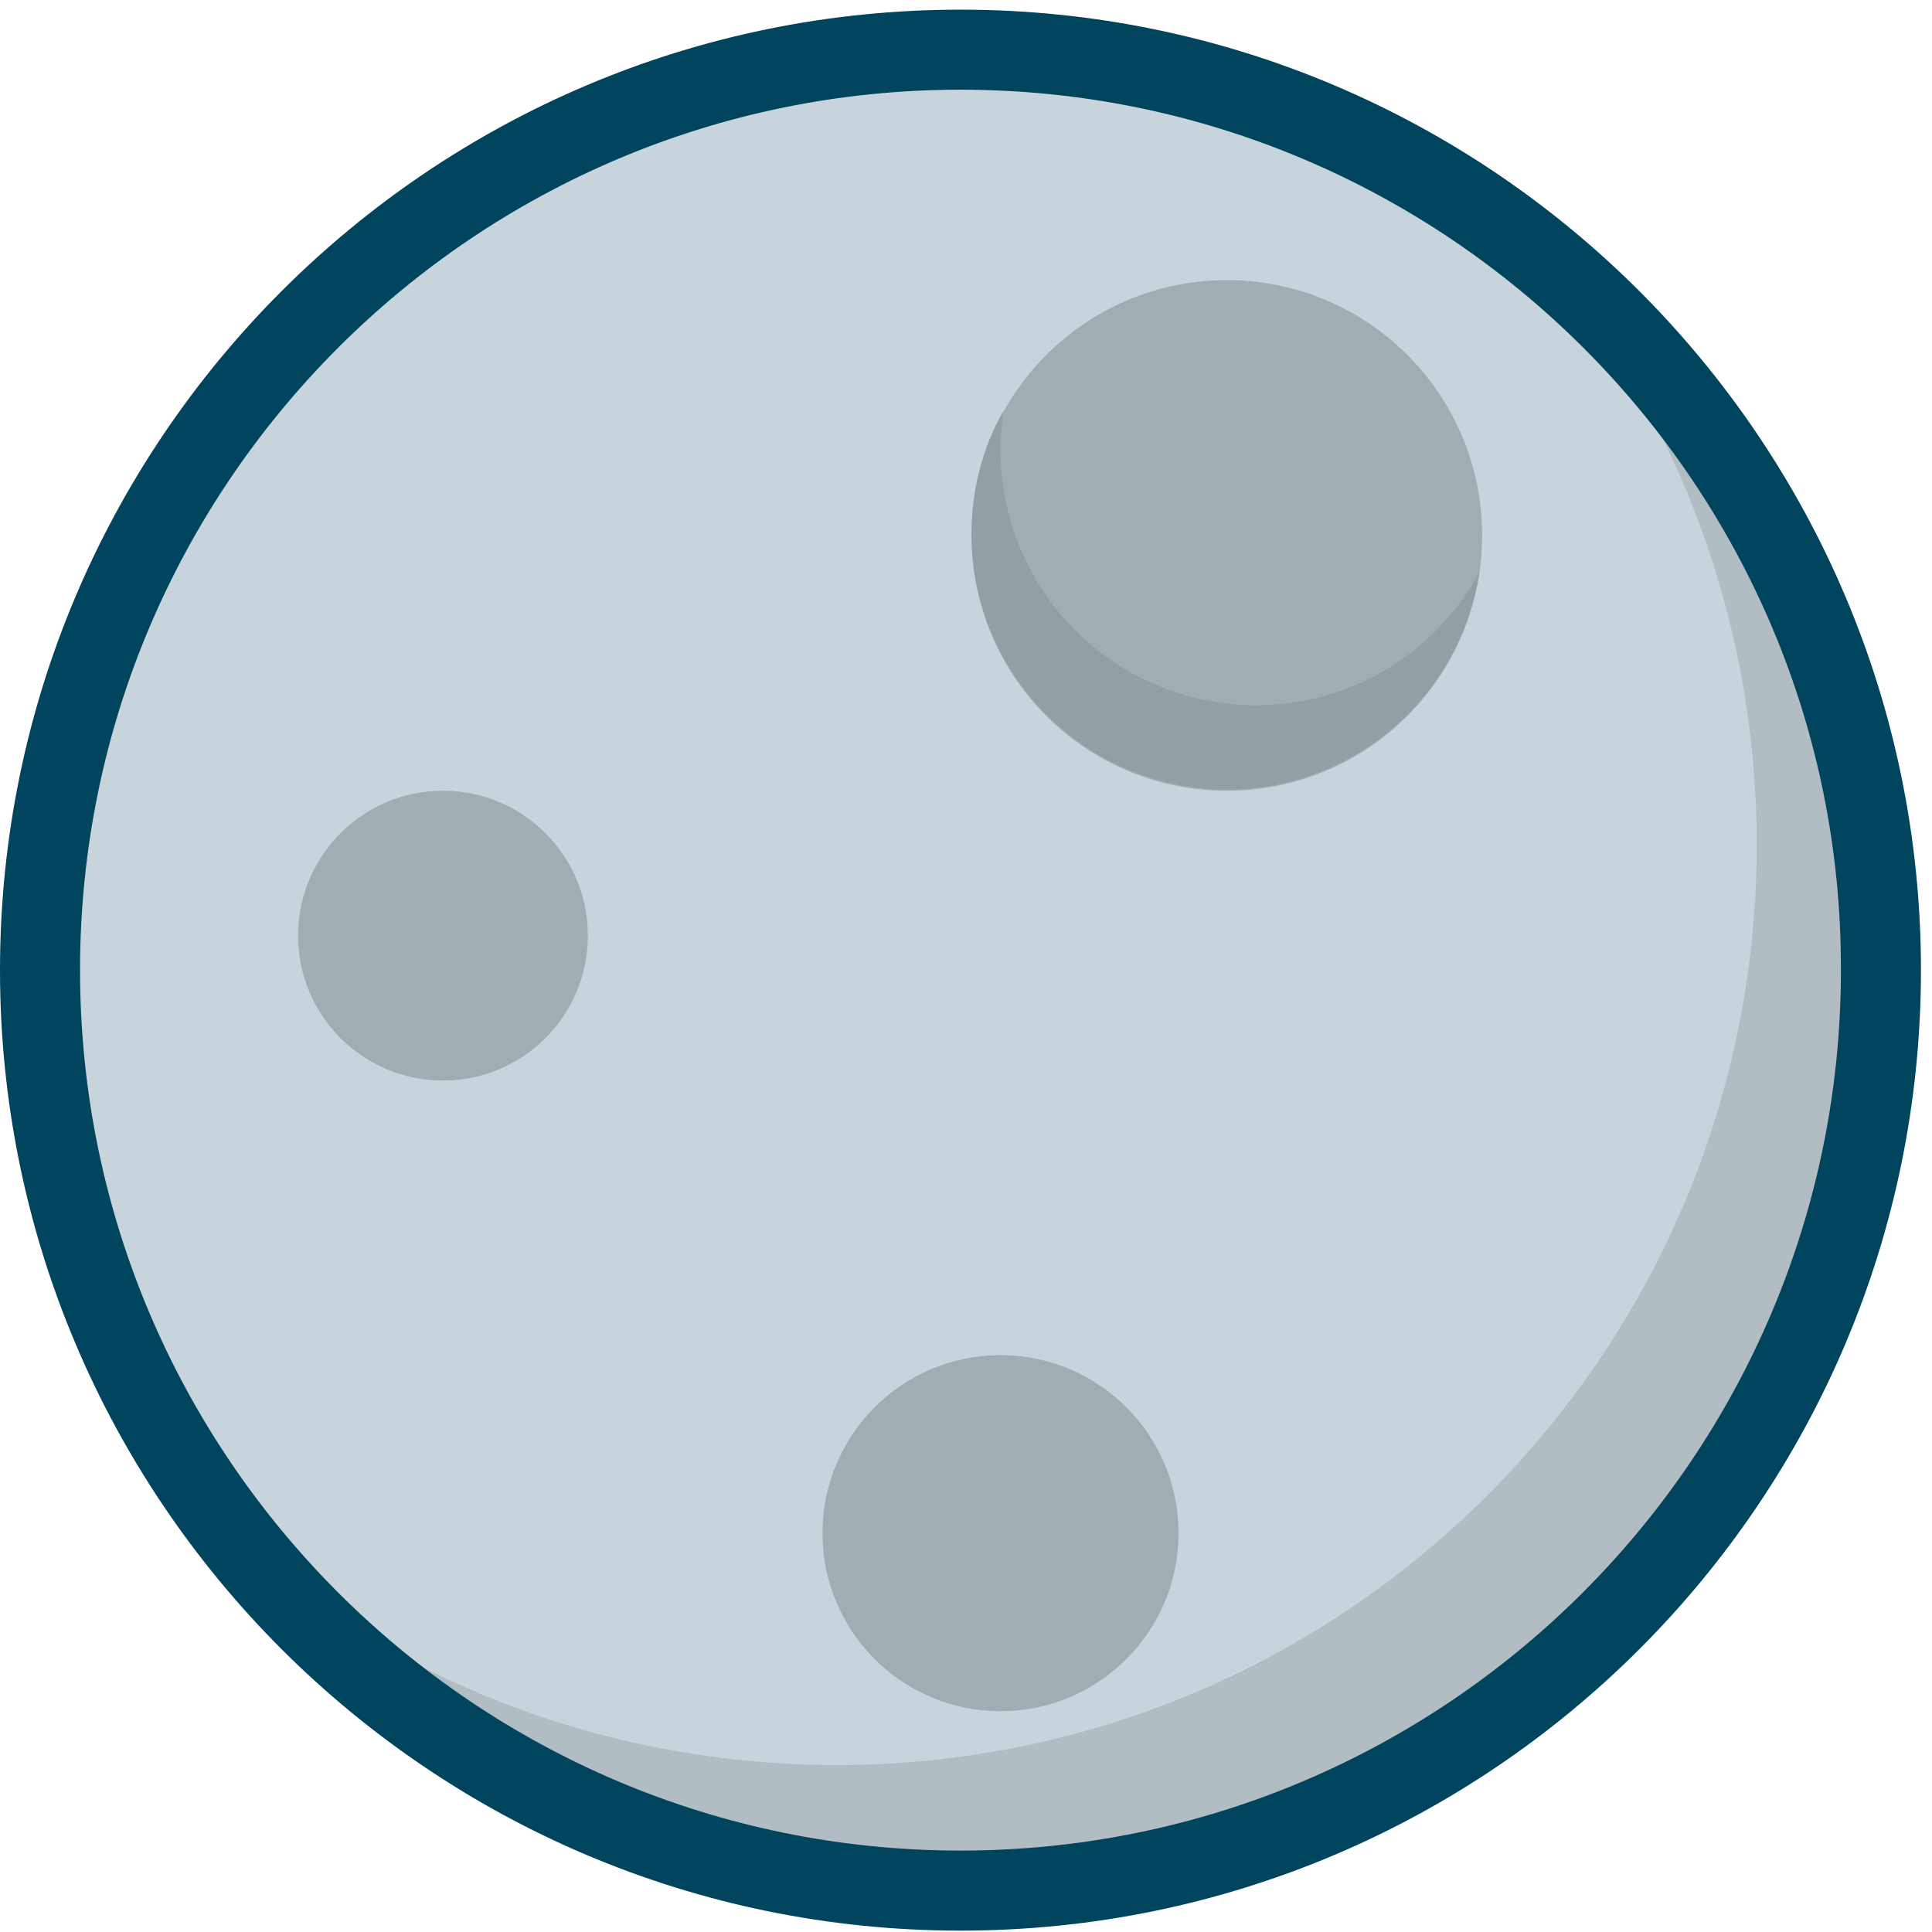 <svg xmlns="http://www.w3.org/2000/svg" width="140" height="140">
    <style xmlns="http://www.w3.org/2000/svg">.st10{fill:#a1acb3}</style>
    <g transform="translate(-996 -418)">
        <circle cx="1065.6" cy="488.3" r="66.7" style="fill:#c8d4db"/>
        <path d="M1108.1 436.8c9.5 11.5 15.2 26.3 15.2 42.4 0 36.9-29.9 66.7-66.7 66.7-16.1 0-30.9-5.7-42.4-15.2 12.2 14.8 30.8 24.3 51.5 24.3 36.9 0 66.7-29.9 66.7-66.7 0-20.7-9.5-39.3-24.3-51.5z"
              style="fill:#b1bcc3"/>
        <path d="M1065.6 557.9c-38.4 0-69.6-31.2-69.6-69.6s31.2-69.6 69.6-69.6 69.6 31.2 69.6 69.6-31.2 69.6-69.6 69.6zm0-133.4c-35.2 0-63.8 28.6-63.8 63.8 0 35.2 28.6 63.8 63.8 63.8s63.8-28.6 63.8-63.8c.1-35.2-28.6-63.8-63.8-63.8z"
              style="fill:#00445d"/>
        <circle class="st10" cx="1084.9" cy="456.8" r="18.5"/>
        <path d="M1087 469.1c-10.2 0-18.5-8.3-18.5-18.5 0-.9.1-1.9.2-2.8-1.5 2.6-2.3 5.7-2.3 8.9 0 10.2 8.3 18.5 18.5 18.5 9.3 0 16.9-6.8 18.3-15.7-3.2 5.8-9.2 9.6-16.2 9.6z"
              style="fill:#949fa5"/>
        <circle class="st10" cx="1028.1" cy="485.8" r="10.5"/>
        <circle class="st10" cx="1068.5" cy="529.1" r="12.9"/>
    </g>
</svg>
